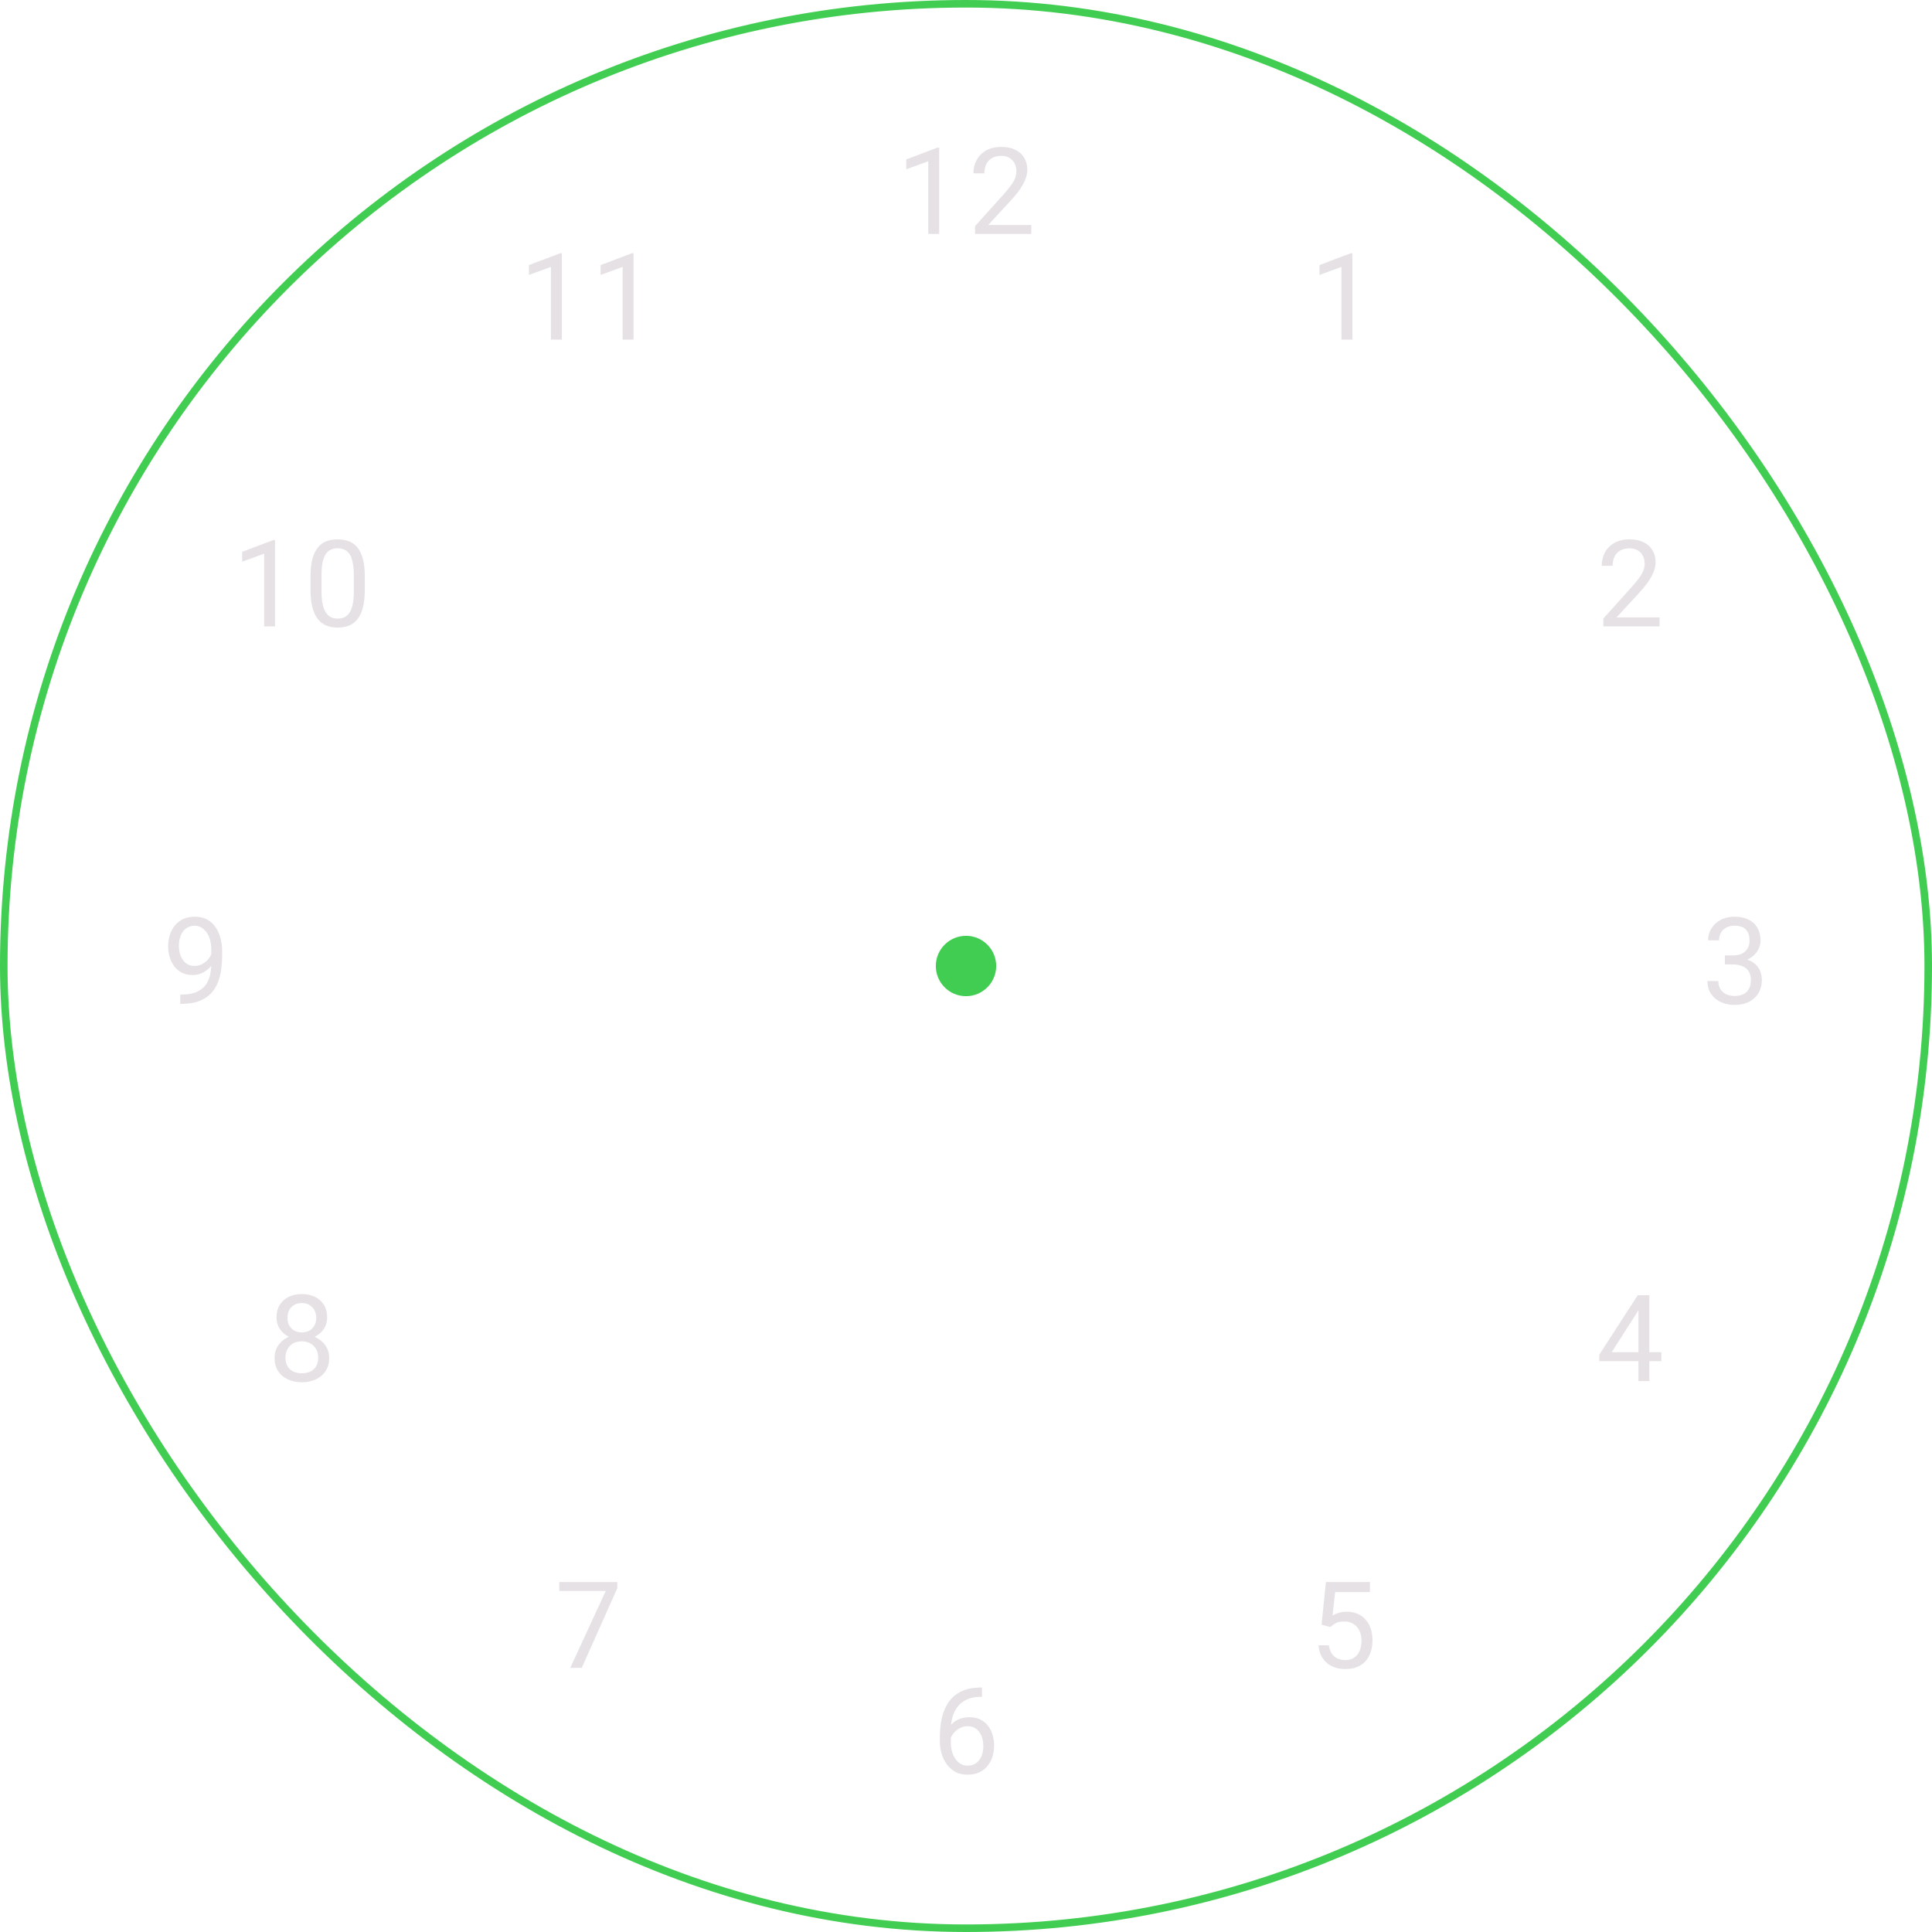 <svg width="256" height="256" viewBox="0 0 256 256" fill="none" xmlns="http://www.w3.org/2000/svg">
<circle cx="128" cy="128" r="3.5" transform="rotate(-90 128 128)" fill="#41CD52" stroke="#41CD52"/>
<path d="M124.445 19.562V31H123V21.367L120.086 22.43V21.125L124.219 19.562H124.445ZM136.648 29.812V31H129.203V29.961L132.93 25.812C133.388 25.302 133.742 24.87 133.992 24.516C134.247 24.156 134.424 23.836 134.523 23.555C134.628 23.268 134.68 22.977 134.68 22.68C134.68 22.305 134.602 21.966 134.445 21.664C134.294 21.357 134.07 21.112 133.773 20.93C133.477 20.747 133.117 20.656 132.695 20.656C132.19 20.656 131.768 20.755 131.43 20.953C131.096 21.146 130.846 21.417 130.68 21.766C130.513 22.115 130.43 22.516 130.43 22.969H128.984C128.984 22.328 129.125 21.742 129.406 21.211C129.688 20.68 130.104 20.258 130.656 19.945C131.208 19.628 131.888 19.469 132.695 19.469C133.414 19.469 134.029 19.596 134.539 19.852C135.049 20.102 135.44 20.456 135.711 20.914C135.987 21.367 136.125 21.898 136.125 22.508C136.125 22.841 136.068 23.18 135.953 23.523C135.844 23.862 135.69 24.201 135.492 24.539C135.299 24.878 135.073 25.211 134.812 25.539C134.557 25.867 134.284 26.19 133.992 26.508L130.945 29.812H136.648Z" fill="#E6E1E5"/>
<path d="M74.445 33.562V45H73V35.367L70.086 36.43V35.125L74.219 33.562H74.445ZM83.945 33.562V45H82.5V35.367L79.586 36.43V35.125L83.719 33.562H83.945Z" fill="#E6E1E5"/>
<path d="M36.445 71.562V83H35V73.367L32.086 74.43V73.125L36.219 71.562H36.445ZM48.336 76.406V78.141C48.336 79.073 48.253 79.859 48.086 80.5C47.919 81.141 47.68 81.656 47.367 82.047C47.055 82.438 46.677 82.721 46.234 82.898C45.797 83.07 45.302 83.156 44.75 83.156C44.312 83.156 43.909 83.102 43.539 82.992C43.169 82.883 42.836 82.708 42.539 82.469C42.247 82.224 41.997 81.906 41.789 81.516C41.581 81.125 41.422 80.651 41.312 80.094C41.203 79.537 41.148 78.885 41.148 78.141V76.406C41.148 75.474 41.232 74.693 41.398 74.062C41.57 73.432 41.812 72.927 42.125 72.547C42.438 72.162 42.812 71.885 43.25 71.719C43.693 71.552 44.188 71.469 44.734 71.469C45.177 71.469 45.583 71.523 45.953 71.633C46.328 71.737 46.661 71.906 46.953 72.141C47.245 72.37 47.492 72.677 47.695 73.062C47.904 73.443 48.062 73.909 48.172 74.461C48.281 75.013 48.336 75.662 48.336 76.406ZM46.883 78.375V76.164C46.883 75.654 46.852 75.206 46.789 74.82C46.732 74.43 46.646 74.096 46.531 73.82C46.417 73.544 46.271 73.32 46.094 73.148C45.922 72.977 45.721 72.852 45.492 72.773C45.268 72.69 45.016 72.648 44.734 72.648C44.391 72.648 44.086 72.713 43.82 72.844C43.555 72.969 43.331 73.169 43.148 73.445C42.971 73.721 42.836 74.083 42.742 74.531C42.648 74.979 42.602 75.523 42.602 76.164V78.375C42.602 78.885 42.63 79.336 42.688 79.727C42.75 80.117 42.841 80.456 42.961 80.742C43.081 81.023 43.227 81.255 43.398 81.438C43.57 81.62 43.768 81.755 43.992 81.844C44.221 81.927 44.474 81.969 44.75 81.969C45.104 81.969 45.414 81.901 45.68 81.766C45.945 81.63 46.167 81.419 46.344 81.133C46.526 80.841 46.661 80.469 46.75 80.016C46.839 79.557 46.883 79.01 46.883 78.375Z" fill="#E6E1E5"/>
<path d="M23.883 131.789H24.031C24.865 131.789 25.542 131.672 26.062 131.438C26.583 131.203 26.984 130.888 27.266 130.492C27.547 130.096 27.74 129.651 27.844 129.156C27.948 128.656 28 128.143 28 127.617V125.875C28 125.359 27.94 124.901 27.82 124.5C27.706 124.099 27.544 123.763 27.336 123.492C27.133 123.221 26.901 123.016 26.641 122.875C26.38 122.734 26.104 122.664 25.812 122.664C25.479 122.664 25.18 122.732 24.914 122.867C24.654 122.997 24.432 123.182 24.25 123.422C24.073 123.661 23.938 123.943 23.844 124.266C23.75 124.589 23.703 124.94 23.703 125.32C23.703 125.659 23.745 125.987 23.828 126.305C23.912 126.622 24.039 126.909 24.211 127.164C24.383 127.419 24.596 127.622 24.852 127.773C25.112 127.919 25.417 127.992 25.766 127.992C26.088 127.992 26.391 127.93 26.672 127.805C26.958 127.674 27.211 127.5 27.43 127.281C27.654 127.057 27.831 126.805 27.961 126.523C28.096 126.242 28.174 125.948 28.195 125.641H28.883C28.883 126.073 28.797 126.5 28.625 126.922C28.458 127.339 28.224 127.719 27.922 128.062C27.62 128.406 27.266 128.682 26.859 128.891C26.453 129.094 26.01 129.195 25.531 129.195C24.969 129.195 24.482 129.086 24.07 128.867C23.659 128.648 23.32 128.357 23.055 127.992C22.794 127.628 22.599 127.221 22.469 126.773C22.344 126.32 22.281 125.862 22.281 125.398C22.281 124.857 22.357 124.349 22.508 123.875C22.659 123.401 22.883 122.984 23.18 122.625C23.477 122.26 23.844 121.977 24.281 121.773C24.724 121.57 25.234 121.469 25.812 121.469C26.463 121.469 27.018 121.599 27.477 121.859C27.935 122.12 28.307 122.469 28.594 122.906C28.885 123.344 29.099 123.836 29.234 124.383C29.37 124.93 29.438 125.492 29.438 126.07V126.594C29.438 127.182 29.398 127.781 29.32 128.391C29.247 128.995 29.104 129.573 28.891 130.125C28.682 130.677 28.378 131.172 27.977 131.609C27.576 132.042 27.052 132.385 26.406 132.641C25.766 132.891 24.974 133.016 24.031 133.016H23.883V131.789Z" fill="#E6E1E5"/>
<path d="M43.617 179.922C43.617 180.615 43.456 181.203 43.133 181.688C42.815 182.167 42.383 182.531 41.836 182.781C41.294 183.031 40.682 183.156 40 183.156C39.318 183.156 38.703 183.031 38.156 182.781C37.609 182.531 37.177 182.167 36.859 181.688C36.542 181.203 36.383 180.615 36.383 179.922C36.383 179.469 36.469 179.055 36.641 178.68C36.818 178.299 37.065 177.969 37.383 177.688C37.706 177.406 38.086 177.19 38.523 177.039C38.966 176.883 39.453 176.805 39.984 176.805C40.682 176.805 41.305 176.94 41.852 177.211C42.398 177.477 42.828 177.844 43.141 178.312C43.458 178.781 43.617 179.318 43.617 179.922ZM42.164 179.891C42.164 179.469 42.073 179.096 41.891 178.773C41.708 178.445 41.453 178.19 41.125 178.008C40.797 177.826 40.417 177.734 39.984 177.734C39.542 177.734 39.159 177.826 38.836 178.008C38.518 178.19 38.271 178.445 38.094 178.773C37.917 179.096 37.828 179.469 37.828 179.891C37.828 180.328 37.914 180.703 38.086 181.016C38.263 181.323 38.513 181.56 38.836 181.727C39.164 181.888 39.552 181.969 40 181.969C40.448 181.969 40.833 181.888 41.156 181.727C41.479 181.56 41.727 181.323 41.898 181.016C42.075 180.703 42.164 180.328 42.164 179.891ZM43.352 174.586C43.352 175.138 43.206 175.635 42.914 176.078C42.622 176.521 42.224 176.87 41.719 177.125C41.214 177.38 40.641 177.508 40 177.508C39.349 177.508 38.768 177.38 38.258 177.125C37.753 176.87 37.357 176.521 37.07 176.078C36.784 175.635 36.641 175.138 36.641 174.586C36.641 173.924 36.784 173.362 37.07 172.898C37.362 172.435 37.76 172.081 38.266 171.836C38.771 171.591 39.346 171.469 39.992 171.469C40.643 171.469 41.221 171.591 41.727 171.836C42.232 172.081 42.628 172.435 42.914 172.898C43.206 173.362 43.352 173.924 43.352 174.586ZM41.906 174.609C41.906 174.229 41.825 173.893 41.664 173.602C41.503 173.31 41.279 173.081 40.992 172.914C40.706 172.742 40.372 172.656 39.992 172.656C39.612 172.656 39.279 172.737 38.992 172.898C38.711 173.055 38.49 173.279 38.328 173.57C38.172 173.862 38.094 174.208 38.094 174.609C38.094 175 38.172 175.341 38.328 175.633C38.49 175.924 38.714 176.151 39 176.312C39.286 176.474 39.62 176.555 40 176.555C40.38 176.555 40.711 176.474 40.992 176.312C41.279 176.151 41.503 175.924 41.664 175.633C41.825 175.341 41.906 175 41.906 174.609Z" fill="#E6E1E5"/>
<g clip-path="url(#clip0_0_89)">
<path d="M81.797 209.625V210.438L77.086 221H75.562L80.266 210.813H74.109V209.625H81.797Z" fill="#E6E1E5"/>
</g>
<path d="M129.992 223.609H130.117V224.836H129.992C129.227 224.836 128.586 224.961 128.07 225.211C127.555 225.456 127.146 225.786 126.844 226.203C126.542 226.615 126.323 227.078 126.188 227.594C126.057 228.109 125.992 228.633 125.992 229.164V230.836C125.992 231.341 126.052 231.789 126.172 232.18C126.292 232.565 126.456 232.891 126.664 233.156C126.872 233.422 127.107 233.622 127.367 233.758C127.633 233.893 127.909 233.961 128.195 233.961C128.529 233.961 128.826 233.898 129.086 233.773C129.346 233.643 129.565 233.464 129.742 233.234C129.924 233 130.062 232.724 130.156 232.406C130.25 232.089 130.297 231.74 130.297 231.359C130.297 231.021 130.255 230.695 130.172 230.383C130.089 230.065 129.961 229.784 129.789 229.539C129.617 229.289 129.401 229.094 129.141 228.953C128.885 228.807 128.581 228.734 128.227 228.734C127.826 228.734 127.451 228.833 127.102 229.031C126.758 229.224 126.474 229.479 126.25 229.797C126.031 230.109 125.906 230.451 125.875 230.82L125.109 230.812C125.182 230.229 125.318 229.732 125.516 229.32C125.719 228.904 125.969 228.565 126.266 228.305C126.568 228.039 126.904 227.846 127.273 227.727C127.648 227.602 128.044 227.539 128.461 227.539C129.029 227.539 129.518 227.646 129.93 227.859C130.341 228.073 130.68 228.359 130.945 228.719C131.211 229.073 131.406 229.474 131.531 229.922C131.661 230.365 131.727 230.82 131.727 231.289C131.727 231.826 131.651 232.328 131.5 232.797C131.349 233.266 131.122 233.677 130.82 234.031C130.523 234.385 130.156 234.661 129.719 234.859C129.281 235.057 128.773 235.156 128.195 235.156C127.581 235.156 127.044 235.031 126.586 234.781C126.128 234.526 125.747 234.188 125.445 233.766C125.143 233.344 124.917 232.875 124.766 232.359C124.615 231.844 124.539 231.32 124.539 230.789V230.109C124.539 229.307 124.62 228.521 124.781 227.75C124.943 226.979 125.221 226.281 125.617 225.656C126.018 225.031 126.573 224.534 127.281 224.164C127.99 223.794 128.893 223.609 129.992 223.609Z" fill="#E6E1E5"/>
<path d="M176.273 215.586L175.117 215.289L175.688 209.625H181.523V210.961H176.914L176.57 214.055C176.779 213.935 177.042 213.823 177.359 213.719C177.682 213.615 178.052 213.562 178.469 213.562C178.995 213.562 179.466 213.654 179.883 213.836C180.299 214.013 180.654 214.268 180.945 214.602C181.242 214.935 181.469 215.336 181.625 215.805C181.781 216.273 181.859 216.797 181.859 217.375C181.859 217.922 181.784 218.424 181.633 218.883C181.487 219.341 181.266 219.742 180.969 220.086C180.672 220.424 180.297 220.688 179.844 220.875C179.396 221.062 178.867 221.156 178.258 221.156C177.799 221.156 177.365 221.094 176.953 220.969C176.547 220.839 176.182 220.643 175.859 220.383C175.542 220.117 175.281 219.789 175.078 219.398C174.88 219.003 174.755 218.539 174.703 218.008H176.078C176.141 218.435 176.266 218.794 176.453 219.086C176.641 219.378 176.885 219.599 177.188 219.75C177.495 219.896 177.852 219.969 178.258 219.969C178.602 219.969 178.906 219.909 179.172 219.789C179.438 219.669 179.661 219.497 179.844 219.273C180.026 219.049 180.164 218.779 180.258 218.461C180.357 218.143 180.406 217.786 180.406 217.391C180.406 217.031 180.357 216.698 180.258 216.391C180.159 216.083 180.01 215.815 179.812 215.586C179.62 215.357 179.383 215.18 179.102 215.055C178.82 214.924 178.497 214.859 178.133 214.859C177.648 214.859 177.281 214.924 177.031 215.055C176.786 215.185 176.534 215.362 176.273 215.586Z" fill="#E6E1E5"/>
<path d="M220.133 179.172V180.359H211.914V179.508L217.008 171.625H218.188L216.922 173.906L213.555 179.172H220.133ZM218.547 171.625V183H217.102V171.625H218.547Z" fill="#E6E1E5"/>
<path d="M228.555 126.602H229.586C230.091 126.602 230.508 126.518 230.836 126.352C231.169 126.18 231.417 125.948 231.578 125.656C231.745 125.359 231.828 125.026 231.828 124.656C231.828 124.219 231.755 123.852 231.609 123.555C231.464 123.258 231.245 123.034 230.953 122.883C230.661 122.732 230.292 122.656 229.844 122.656C229.438 122.656 229.078 122.737 228.766 122.898C228.458 123.055 228.216 123.279 228.039 123.57C227.867 123.862 227.781 124.206 227.781 124.602H226.336C226.336 124.023 226.482 123.497 226.773 123.023C227.065 122.549 227.474 122.172 228 121.891C228.531 121.609 229.146 121.469 229.844 121.469C230.531 121.469 231.133 121.591 231.648 121.836C232.164 122.076 232.565 122.435 232.852 122.914C233.138 123.388 233.281 123.979 233.281 124.688C233.281 124.974 233.214 125.281 233.078 125.609C232.948 125.932 232.742 126.234 232.461 126.516C232.185 126.797 231.826 127.029 231.383 127.211C230.94 127.388 230.409 127.477 229.789 127.477H228.555V126.602ZM228.555 127.789V126.922H229.789C230.513 126.922 231.112 127.008 231.586 127.18C232.06 127.352 232.432 127.581 232.703 127.867C232.979 128.154 233.172 128.469 233.281 128.812C233.396 129.151 233.453 129.49 233.453 129.828C233.453 130.359 233.362 130.831 233.18 131.242C233.003 131.654 232.75 132.003 232.422 132.289C232.099 132.576 231.719 132.792 231.281 132.938C230.844 133.083 230.367 133.156 229.852 133.156C229.357 133.156 228.891 133.086 228.453 132.945C228.021 132.805 227.638 132.602 227.305 132.336C226.971 132.065 226.711 131.734 226.523 131.344C226.336 130.948 226.242 130.497 226.242 129.992H227.688C227.688 130.388 227.773 130.734 227.945 131.031C228.122 131.328 228.372 131.56 228.695 131.727C229.023 131.888 229.409 131.969 229.852 131.969C230.294 131.969 230.674 131.893 230.992 131.742C231.315 131.586 231.562 131.352 231.734 131.039C231.911 130.727 232 130.333 232 129.859C232 129.385 231.901 128.997 231.703 128.695C231.505 128.388 231.224 128.161 230.859 128.016C230.5 127.865 230.076 127.789 229.586 127.789H228.555Z" fill="#E6E1E5"/>
<path d="M219.898 81.812V83H212.453V81.961L216.18 77.812C216.638 77.302 216.992 76.87 217.242 76.516C217.497 76.156 217.674 75.836 217.773 75.555C217.878 75.268 217.93 74.977 217.93 74.68C217.93 74.305 217.852 73.966 217.695 73.664C217.544 73.357 217.32 73.112 217.023 72.93C216.727 72.747 216.367 72.656 215.945 72.656C215.44 72.656 215.018 72.755 214.68 72.953C214.346 73.146 214.096 73.417 213.93 73.766C213.763 74.115 213.68 74.516 213.68 74.969H212.234C212.234 74.328 212.375 73.742 212.656 73.211C212.938 72.68 213.354 72.258 213.906 71.945C214.458 71.628 215.138 71.469 215.945 71.469C216.664 71.469 217.279 71.596 217.789 71.852C218.299 72.102 218.69 72.456 218.961 72.914C219.237 73.367 219.375 73.898 219.375 74.508C219.375 74.841 219.318 75.18 219.203 75.523C219.094 75.862 218.94 76.201 218.742 76.539C218.549 76.878 218.323 77.211 218.062 77.539C217.807 77.867 217.534 78.19 217.242 78.508L214.195 81.812H219.898Z" fill="#E6E1E5"/>
<path d="M179.195 33.562V45H177.75V35.367L174.836 36.43V35.125L178.969 33.562H179.195Z" fill="#E6E1E5"/>
<rect x="0.5" y="0.5" width="255" height="255" rx="127.5" stroke="#41CD52"/>
<defs>
<clipPath id="clip0_0_89">
<rect x="54" y="192" width="48" height="48" rx="24" fill="white"/>
</clipPath>
</defs>
</svg>
